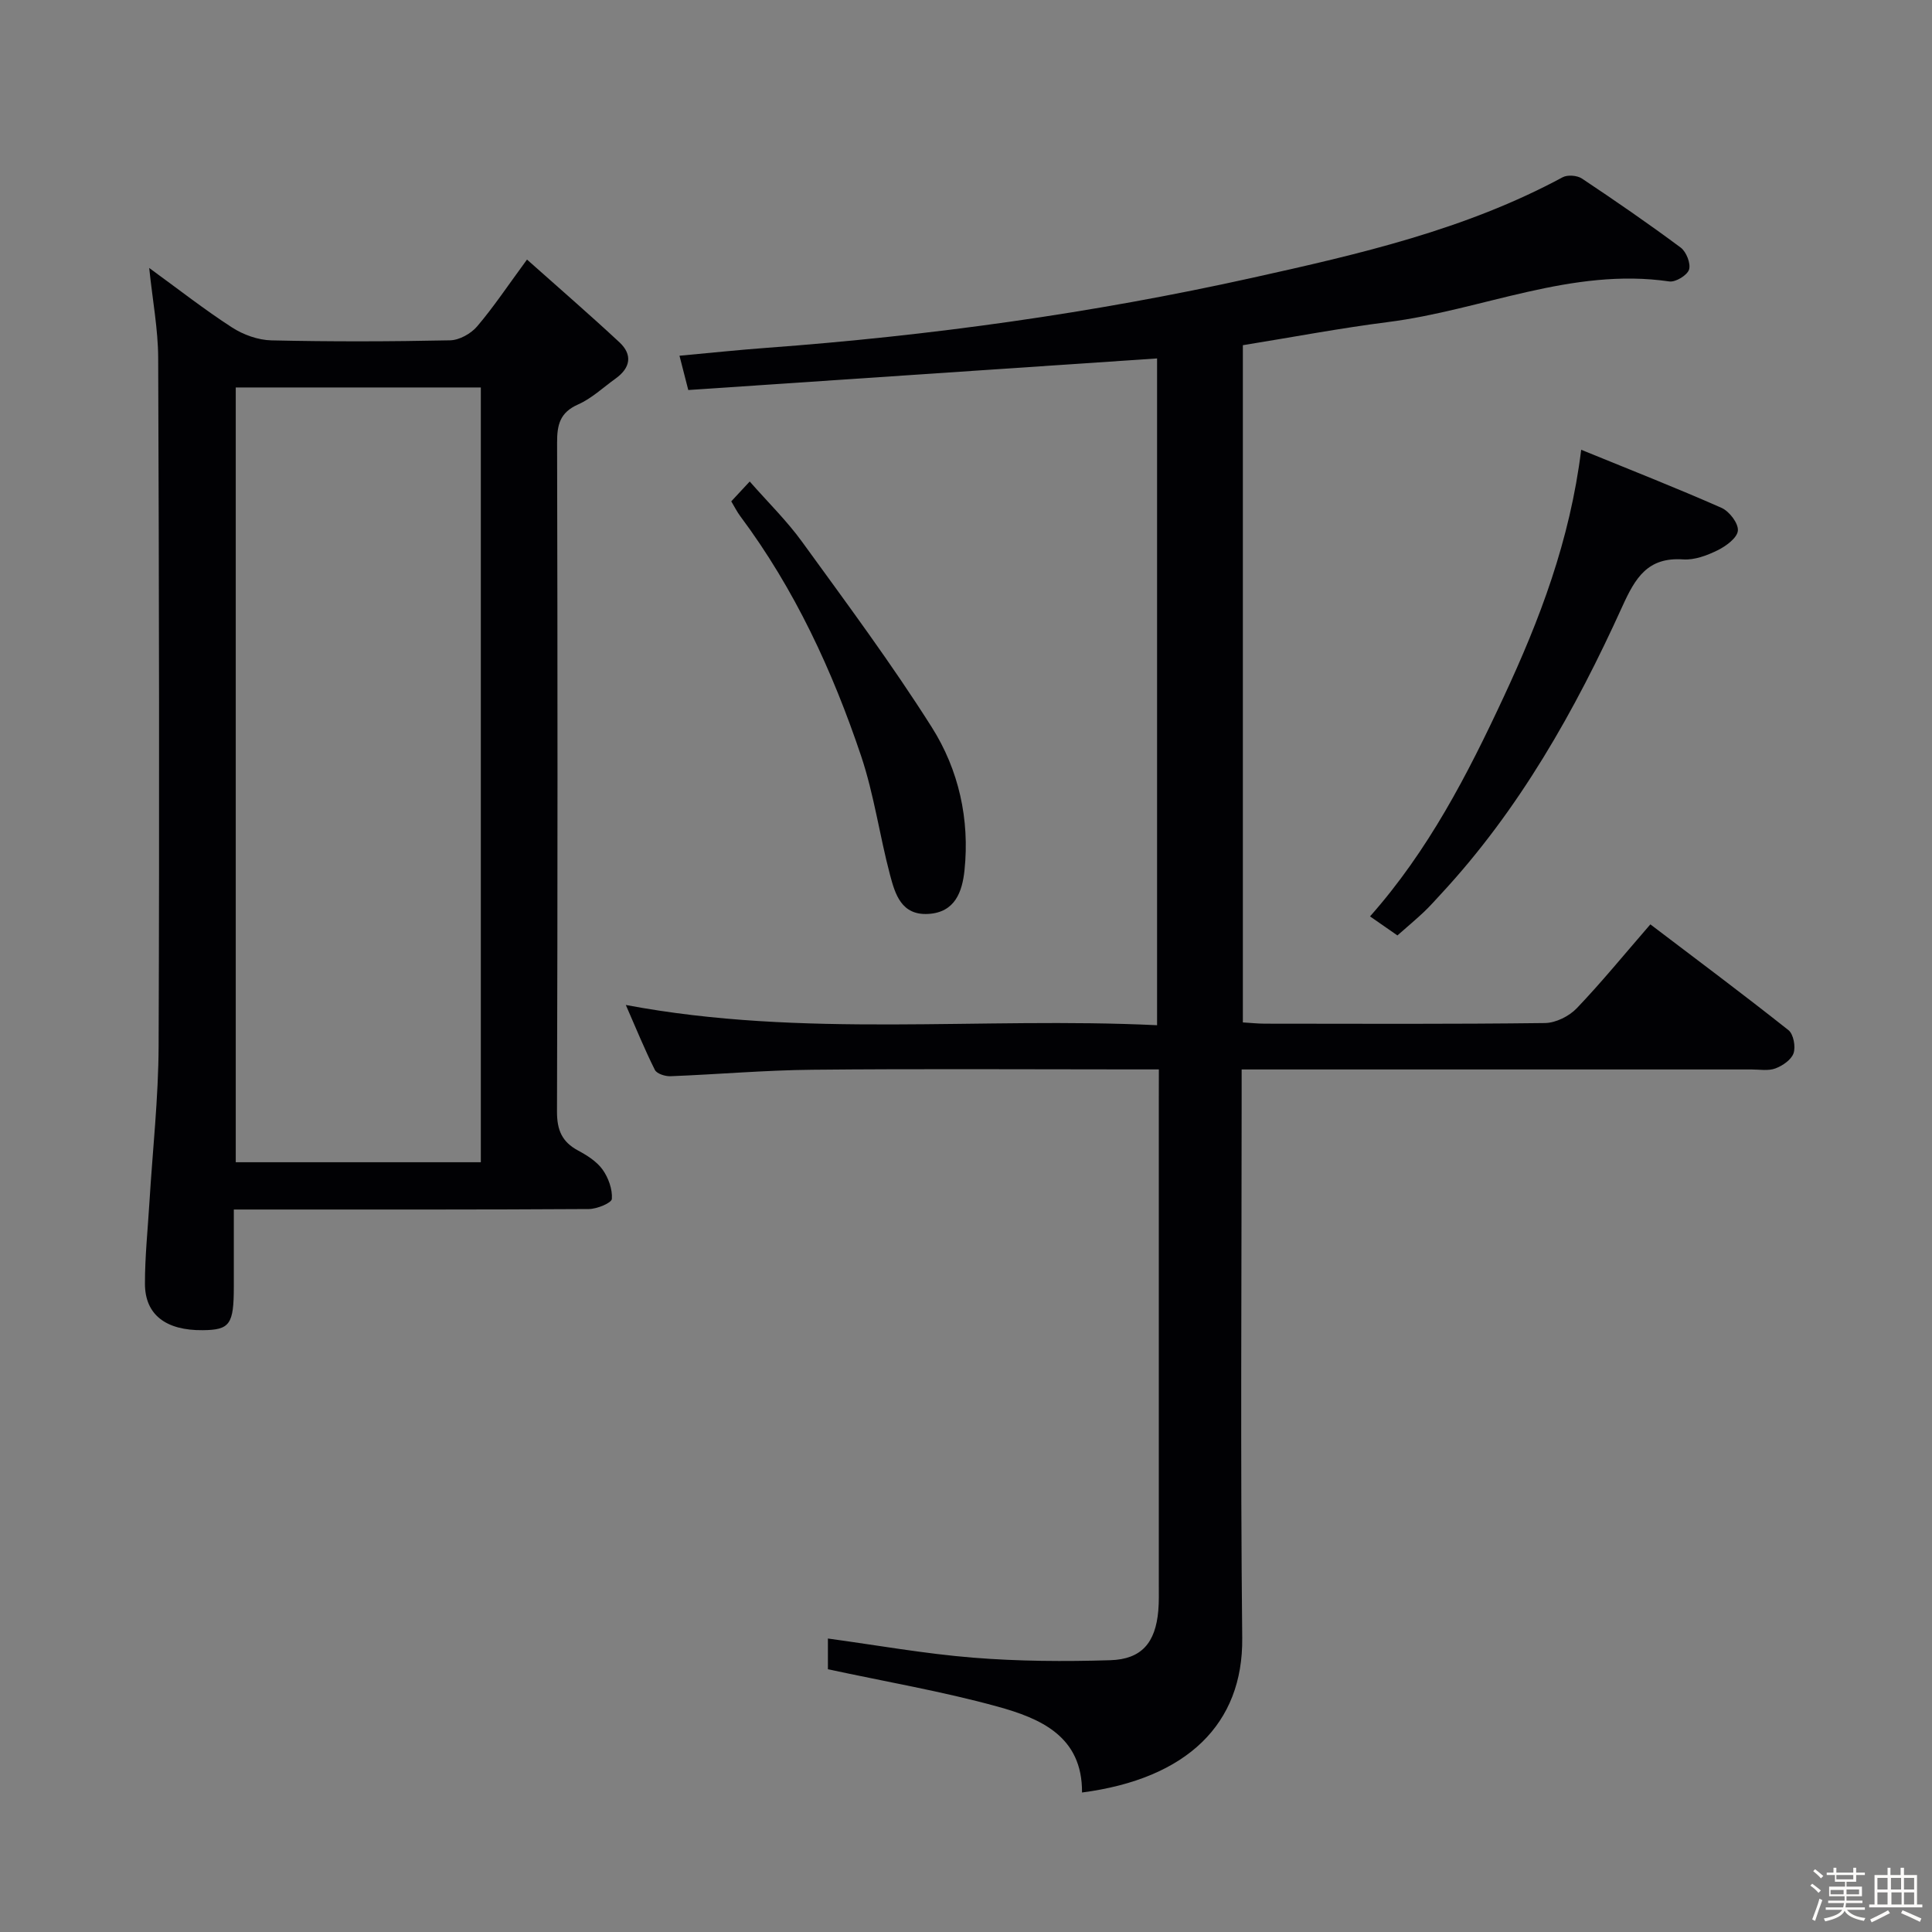 <svg enable-background="new 0 0 400 400" viewBox="0 0 400 400" xmlns="http://www.w3.org/2000/svg"><rect x="0" y="0" width="400" height="400" fill="#808080" stroke="none"/><path d="m374.8 390.4.4-.4c.7.5 1.3 1 1.8 1.4l-.5.5c-.5-.6-1.1-1.1-1.7-1.5zm1 7.3-.6-.3c.5-1.4 1.1-2.8 1.5-4.3.2.1.4.2.6.3-.5 1.3-1 2.8-1.5 4.3zm-.4-10.3.4-.4c.4.3 1 .8 1.7 1.4l-.5.5c-.4-.5-1-1-1.6-1.5zm2.5.3h1.7v-1h.6v1h3.5v-1h.6v1h1.8v.5h-1.8v1.4h-2v1h3.2v2h-3.2v.9h3.3v.5h-3.4c0 .3-.1.6-.1.9h4v.5h-3.7c.7.9 1.9 1.5 3.8 1.7-.1.2-.2.4-.3.6-2.1-.4-3.5-1.1-4-2.1-.4 1-1.8 1.7-4 2.2-.1-.2-.2-.4-.3-.6 2.1-.4 3.4-1 3.8-1.8h-3.4v-.5h3.6c.1-.3.1-.6.2-.9h-3.3v-.5h3.4c0-.3 0-.6 0-.9h-3.2v-2h3.3v-1h-2.1v-1.4h-1.7v-.5zm1.1 3.5v1h2.7c0-.3 0-.4 0-.4 0-.1 0-.2 0-.2 0-.1 0-.2 0-.3h-2.7zm1.2-3v.9h3.5v-.9zm4.7 3h-2.6v.6.4h2.6z" fill="#fcfbfa"/><path d="m393.6 386.7h.6v1.5h2.7v6.1h1.1v.6h-11v-.6h1.1v-6.1h2.7v-1.5h.6v1.5h2.1v-1.5zm-2.7 8.8.4.6c-1.2.6-2.5 1.3-3.8 1.9-.1-.2-.2-.4-.3-.6 1.2-.6 2.5-1.2 3.7-1.9zm-2.2-6.7v2.4h2.1v-2.4zm0 3v2.5h2.1v-2.5zm2.8-3v2.4h2.1v-2.4zm.1 3v2.5h2.1v-2.5h-2.2zm5.9 6.1c-1.4-.7-2.7-1.3-3.9-1.8l.3-.6c1.5.6 2.7 1.2 3.9 1.7zm-1.2-9.1h-2.1v2.4h2.1zm-2.1 3v2.5h2.1v-2.5z" fill="#fcfbfa"/><g fill="#010104"><path d="m239.93 221.41c-2.19 0-3.97 0-5.75 0-22 0-43.99-.15-65.99.07-9.8.09-19.58.96-29.38 1.34-1.09.04-2.82-.51-3.22-1.3-2.12-4.23-3.91-8.63-6.02-13.45 36.82 6.93 73.3 2.42 109.99 4.19 0-46.49 0-92.35 0-138.05-32.38 2.18-64.64 4.36-97.06 6.54-.69-2.71-1.16-4.55-1.82-7.1 6.36-.58 12.23-1.21 18.11-1.64 33.84-2.5 67.38-7.15 100.51-14.5 22.05-4.89 44.08-9.94 64.23-20.81 1.02-.55 3.01-.39 4 .27 6.92 4.61 13.77 9.33 20.44 14.29 1.16.86 2.12 3.3 1.73 4.55-.37 1.18-2.79 2.65-4.08 2.46-20.25-2.95-38.76 5.93-58.19 8.4-10.01 1.27-19.94 3.16-30.11 4.8v140.21c1.67.1 3.12.26 4.56.26 19.33.02 38.66.11 57.99-.13 2.24-.03 5-1.41 6.58-3.06 5.16-5.4 9.89-11.21 15.24-17.37 9.68 7.35 19.24 14.49 28.59 21.9 1.04.82 1.52 3.41 1.06 4.77s-2.27 2.6-3.77 3.16c-1.47.55-3.29.21-4.95.21-32.99.01-65.99 0-98.98 0-1.97 0-3.94 0-6.57 0v6.27c0 37.16-.27 74.32.12 111.48.18 17.73-11.4 29.1-33.17 31.95.09-11.65-8.61-15.35-17.56-17.81-11.3-3.11-22.92-5.1-35.05-7.71 0-1.25 0-3.79 0-6.36 10.03 1.36 19.99 3.15 30.02 3.96 9.44.76 18.97.82 28.43.53 6.52-.2 9.37-3.64 9.95-10.24.16-1.82.11-3.66.11-5.5.01-33.49 0-66.99 0-100.48.01-1.82.01-3.62.01-6.1z"/><path d="m30.89 55.48c6.12 4.45 11.46 8.64 17.14 12.31 2.35 1.52 5.41 2.62 8.17 2.68 12.33.28 24.67.25 36.99-.01 1.92-.04 4.32-1.38 5.6-2.89 3.43-4.03 6.38-8.47 10.32-13.83 6.61 5.89 12.97 11.39 19.13 17.12 2.77 2.58 2.3 5.3-.78 7.51-2.57 1.84-4.95 4.12-7.78 5.37-3.75 1.66-4.35 4.2-4.34 7.89.11 46.17.12 92.33-.02 138.5-.01 3.81 1.01 6.27 4.34 8.06 1.88 1.01 3.88 2.27 5.09 3.95 1.21 1.69 2.07 4.08 1.93 6.08-.06.84-3.08 2.09-4.77 2.1-22.33.14-44.66.1-67 .1-1.95 0-3.9 0-6.5 0v15.93c0 7.86-.81 9-6.44 9.05-7.61.08-11.95-3.19-11.96-9.6-.01-5.64.59-11.29.93-16.93.66-10.78 1.86-21.56 1.9-32.34.18-47.5.09-95-.09-142.49-.03-5.89-1.15-11.77-1.86-18.56zm17.92 24.74v160.41h50.74c0-53.62 0-106.94 0-160.41-17 0-33.62 0-50.74 0z"/><path d="m327.37 93.12c10.13 4.14 19.67 7.88 29.04 12.02 1.62.71 3.53 3.2 3.4 4.72-.12 1.49-2.45 3.21-4.18 4.06-2.19 1.08-4.8 2.06-7.15 1.9-7.35-.5-9.9 3.8-12.6 9.75-9.78 21.55-21.34 42.08-37.6 59.59-1.13 1.22-2.23 2.47-3.43 3.61-1.68 1.59-3.46 3.08-5.53 4.9-1.76-1.22-3.48-2.42-5.67-3.94 12.07-13.63 20.19-29.35 27.67-45.43 7.44-15.95 13.71-32.33 16.05-51.18z"/><path d="m151.4 103.8c1.21-1.3 2.3-2.47 3.82-4.11 3.79 4.32 7.72 8.16 10.89 12.55 9.16 12.63 18.49 25.18 26.82 38.35 5.56 8.79 7.86 19.03 6.76 29.59-.46 4.39-1.92 8.73-7.52 9.04-5.55.31-6.84-4.09-7.9-8.08-2.16-8.16-3.31-16.63-5.98-24.6-5.95-17.7-13.76-34.57-25.01-49.65-.68-.91-1.2-1.95-1.88-3.09z"/></g></svg>